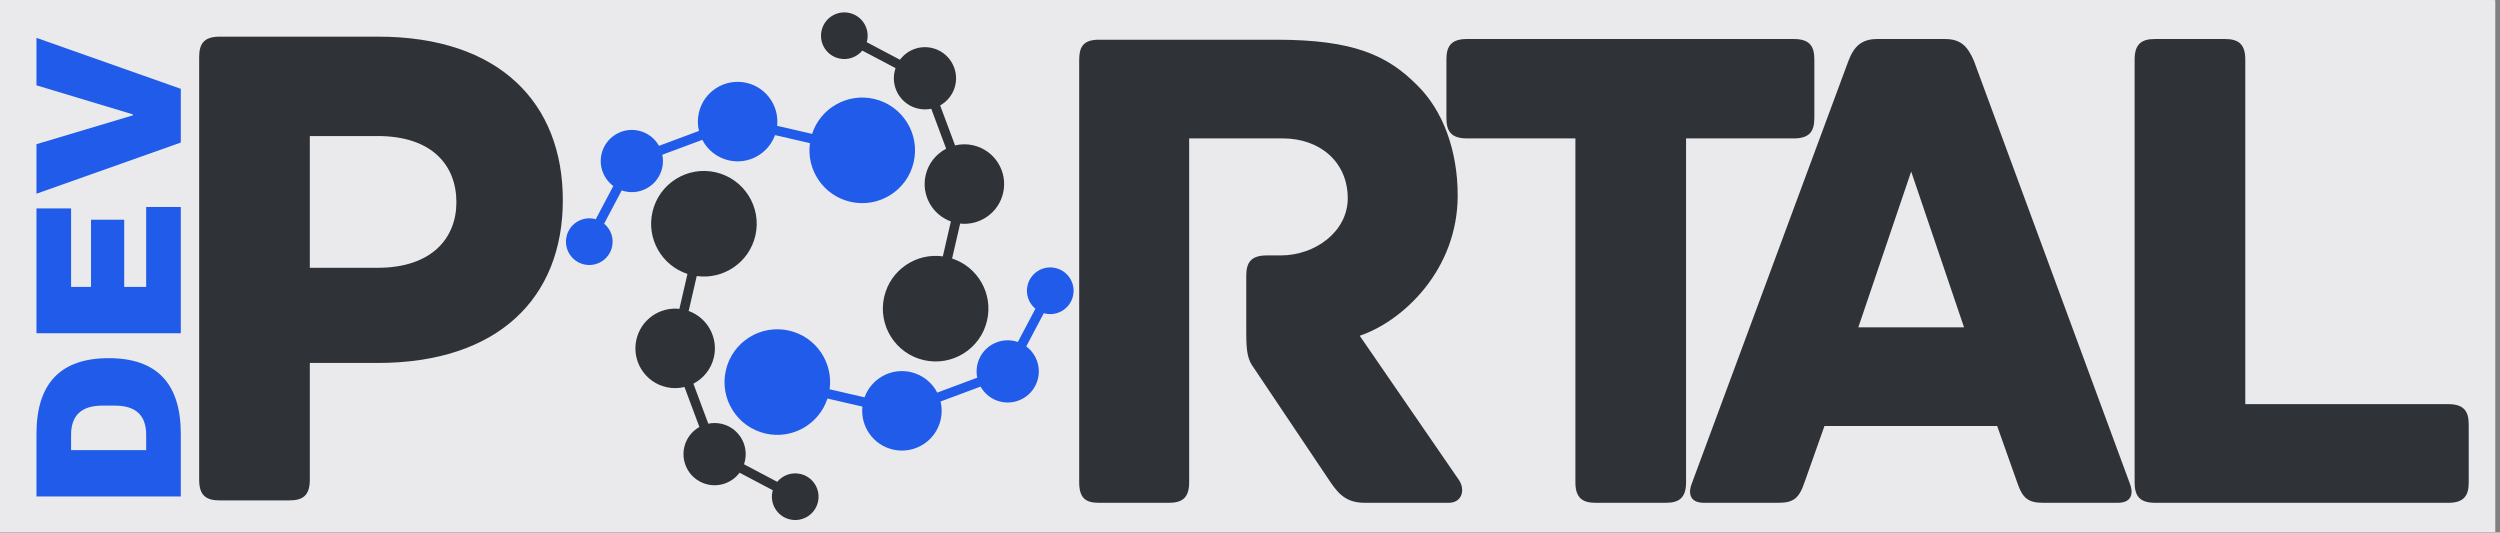 <svg xmlns="http://www.w3.org/2000/svg" xmlns:xlink="http://www.w3.org/1999/xlink" width="507" zoomAndPan="magnify" viewBox="0 0 380.25 81" height="108" preserveAspectRatio="xMidYMid meet" version="1.0"><rect x="0" y="0" width="380.25" height="81" fill="#808080" stroke="none"/><defs><g/><clipPath id="id1"><path d="M 0 0.078 L 379.5 0.078 L 379.5 80.918 L 0 80.918 Z M 0 0.078 " clip-rule="nonzero"/></clipPath><clipPath id="id2"><path d="M 86 12 L 140 12 L 140 41 L 86 41 Z M 86 12 " clip-rule="nonzero"/></clipPath><clipPath id="id3"><path d="M 95.801 -5.734 L 170.922 11.605 L 153.582 86.727 L 78.461 69.387 Z M 95.801 -5.734 " clip-rule="nonzero"/></clipPath><clipPath id="id4"><path d="M 95.801 -5.734 L 170.922 11.605 L 153.582 86.727 L 78.461 69.387 Z M 95.801 -5.734 " clip-rule="nonzero"/></clipPath><clipPath id="id5"><path d="M 110 40 L 164 40 L 164 69 L 110 69 Z M 110 40 " clip-rule="nonzero"/></clipPath><clipPath id="id6"><path d="M 95.801 -5.734 L 170.922 11.605 L 153.582 86.727 L 78.461 69.387 Z M 95.801 -5.734 " clip-rule="nonzero"/></clipPath><clipPath id="id7"><path d="M 95.801 -5.734 L 170.922 11.605 L 153.582 86.727 L 78.461 69.387 Z M 95.801 -5.734 " clip-rule="nonzero"/></clipPath><clipPath id="id8"><path d="M 124 1 L 153 1 L 153 55 L 124 55 Z M 124 1 " clip-rule="nonzero"/></clipPath><clipPath id="id9"><path d="M 95.801 -5.734 L 170.922 11.605 L 153.582 86.727 L 78.461 69.387 Z M 95.801 -5.734 " clip-rule="nonzero"/></clipPath><clipPath id="id10"><path d="M 95.801 -5.734 L 170.922 11.605 L 153.582 86.727 L 78.461 69.387 Z M 95.801 -5.734 " clip-rule="nonzero"/></clipPath><clipPath id="id11"><path d="M 96 26 L 125 26 L 125 80 L 96 80 Z M 96 26 " clip-rule="nonzero"/></clipPath><clipPath id="id12"><path d="M 95.801 -5.734 L 170.922 11.605 L 153.582 86.727 L 78.461 69.387 Z M 95.801 -5.734 " clip-rule="nonzero"/></clipPath><clipPath id="id13"><path d="M 95.801 -5.734 L 170.922 11.605 L 153.582 86.727 L 78.461 69.387 Z M 95.801 -5.734 " clip-rule="nonzero"/></clipPath></defs><g clip-path="url(#id1)"><path fill="#ffffff" d="M 0 0.078 L 380.25 0.078 L 380.25 88.406 L 0 88.406 Z M 0 0.078 " fill-opacity="1" fill-rule="nonzero"/><path fill="#eaeaec" d="M 0 0.078 L 379.5 0.078 L 379.5 80.922 L 0 80.922 Z M 0 0.078 " fill-opacity="1" fill-rule="nonzero"/><path fill="#ffffff" d="M 0 0.078 L 379.5 0.078 L 379.5 80.922 L 0 80.922 Z M 0 0.078 " fill-opacity="1" fill-rule="nonzero"/><path fill="#eaeaec" d="M 0 0.078 L 379.5 0.078 L 379.5 80.922 L 0 80.922 Z M 0 0.078 " fill-opacity="1" fill-rule="nonzero"/></g><g clip-path="url(#id2)"><g clip-path="url(#id3)"><g clip-path="url(#id4)"><path fill="#205ce9" d="M 132.949 15.043 C 128.867 14.102 124.793 16.457 123.516 20.363 L 118.203 19.137 C 118.527 16.137 116.566 13.297 113.551 12.602 C 110.297 11.852 107.051 13.879 106.301 17.133 C 106.082 18.082 106.098 19.027 106.312 19.914 L 100.234 22.18 C 99.602 21.059 98.52 20.195 97.168 19.883 C 94.621 19.293 92.082 20.883 91.492 23.43 C 91.059 25.316 91.82 27.203 93.281 28.293 L 90.613 33.348 C 90.555 33.328 90.492 33.312 90.43 33.297 C 88.52 32.859 86.613 34.051 86.172 35.961 C 85.734 37.867 86.922 39.773 88.832 40.215 C 90.742 40.656 92.648 39.465 93.09 37.555 C 93.402 36.203 92.895 34.852 91.891 34.023 L 94.559 28.965 C 94.715 29.02 94.875 29.062 95.039 29.102 C 97.586 29.691 100.125 28.102 100.715 25.555 C 100.871 24.871 100.871 24.184 100.738 23.535 L 106.82 21.27 C 107.605 22.789 109.031 23.969 110.832 24.387 C 113.848 25.082 116.855 23.391 117.879 20.547 L 123.191 21.773 C 122.625 25.848 125.258 29.75 129.34 30.691 C 133.66 31.688 137.973 28.996 138.969 24.676 C 139.969 20.352 137.273 16.043 132.949 15.043 " fill-opacity="1" fill-rule="nonzero"/></g></g></g><g clip-path="url(#id5)"><g clip-path="url(#id6)"><g clip-path="url(#id7)"><path fill="#205ce9" d="M 116.422 65.938 C 120.508 66.879 124.582 64.523 125.859 60.617 L 131.172 61.844 C 130.848 64.844 132.809 67.684 135.824 68.379 C 139.078 69.129 142.324 67.102 143.074 63.848 C 143.293 62.898 143.277 61.953 143.062 61.066 L 149.141 58.801 C 149.773 59.922 150.855 60.789 152.207 61.102 C 154.754 61.688 157.293 60.098 157.883 57.555 C 158.316 55.664 157.555 53.777 156.094 52.691 L 158.762 47.633 C 158.82 47.652 158.883 47.668 158.945 47.684 C 160.855 48.125 162.762 46.934 163.203 45.023 C 163.645 43.113 162.453 41.207 160.543 40.766 C 158.633 40.324 156.727 41.516 156.285 43.426 C 155.973 44.781 156.48 46.129 157.484 46.961 L 154.816 52.016 C 154.66 51.961 154.5 51.918 154.336 51.879 C 151.789 51.293 149.25 52.879 148.66 55.426 C 148.504 56.113 148.504 56.797 148.637 57.445 L 142.555 59.715 C 141.77 58.191 140.344 57.012 138.543 56.598 C 135.527 55.902 132.52 57.594 131.496 60.434 L 126.184 59.207 C 126.75 55.133 124.121 51.23 120.035 50.289 C 115.715 49.293 111.402 51.988 110.406 56.309 C 109.406 60.629 112.102 64.941 116.422 65.938 " fill-opacity="1" fill-rule="nonzero"/></g></g></g><g clip-path="url(#id8)"><g clip-path="url(#id9)"><g clip-path="url(#id10)"><path fill="#2f3337" d="M 150.133 48.754 C 151.078 44.672 148.723 40.598 144.812 39.32 L 146.039 34.008 C 149.039 34.332 151.879 32.371 152.574 29.355 C 153.328 26.102 151.297 22.855 148.043 22.102 C 147.098 21.883 146.148 21.902 145.266 22.117 L 142.996 16.035 C 144.121 15.406 144.984 14.324 145.297 12.973 C 145.883 10.426 144.297 7.883 141.75 7.297 C 139.859 6.859 137.977 7.621 136.887 9.086 L 131.832 6.418 C 131.848 6.355 131.863 6.293 131.879 6.23 C 132.32 4.324 131.129 2.418 129.219 1.977 C 127.309 1.535 125.402 2.727 124.965 4.637 C 124.523 6.547 125.715 8.453 127.625 8.891 C 128.977 9.203 130.328 8.695 131.156 7.695 L 136.211 10.363 C 136.16 10.52 136.113 10.68 136.074 10.844 C 135.488 13.391 137.074 15.93 139.621 16.516 C 140.309 16.676 140.996 16.676 141.645 16.543 L 143.91 22.621 C 142.391 23.41 141.207 24.836 140.793 26.633 C 140.098 29.648 141.789 32.66 144.629 33.68 L 143.406 38.992 C 139.332 38.43 135.43 41.059 134.488 45.141 C 133.488 49.465 136.184 53.777 140.504 54.773 C 144.824 55.77 149.137 53.074 150.133 48.754 " fill-opacity="1" fill-rule="nonzero"/></g></g></g><g clip-path="url(#id11)"><g clip-path="url(#id12)"><g clip-path="url(#id13)"><path fill="#2f3337" d="M 99.242 32.227 C 98.297 36.312 100.652 40.387 104.562 41.664 L 103.336 46.977 C 100.336 46.648 97.496 48.613 96.801 51.629 C 96.047 54.879 98.078 58.129 101.332 58.879 C 102.277 59.098 103.227 59.078 104.109 58.863 L 106.379 64.945 C 105.254 65.574 104.391 66.656 104.078 68.012 C 103.492 70.559 105.078 73.098 107.625 73.684 C 109.516 74.121 111.402 73.359 112.488 71.898 L 117.543 74.566 C 117.527 74.625 117.512 74.688 117.496 74.75 C 117.055 76.66 118.246 78.566 120.156 79.004 C 122.066 79.445 123.973 78.254 124.41 76.344 C 124.852 74.438 123.66 72.531 121.754 72.09 C 120.398 71.777 119.047 72.285 118.219 73.285 L 113.164 70.617 C 113.215 70.461 113.262 70.301 113.301 70.137 C 113.887 67.594 112.301 65.051 109.754 64.465 C 109.066 64.305 108.379 64.305 107.73 64.441 L 105.465 58.359 C 106.984 57.57 108.164 56.148 108.582 54.348 C 109.277 51.332 107.586 48.324 104.746 47.301 L 105.973 41.988 C 110.043 42.551 113.945 39.922 114.891 35.84 C 115.887 31.516 113.191 27.207 108.871 26.207 C 104.551 25.211 100.238 27.906 99.242 32.227 " fill-opacity="1" fill-rule="nonzero"/></g></g></g><g fill="#205ce9" fill-opacity="1"><g transform="translate(27.5, 77.867)"><g><path d="M -21.953 -11.875 C -21.953 -19.551 -18.289 -23.391 -10.969 -23.391 C -3.656 -23.391 0 -19.551 0 -11.875 L 0 -2.359 L -21.953 -2.359 Z M -5.266 -9.406 L -5.266 -11.734 C -5.266 -14.691 -6.848 -16.172 -10.016 -16.172 L -11.938 -16.172 C -15.102 -16.172 -16.688 -14.691 -16.688 -11.734 L -16.688 -9.406 Z M -5.266 -9.406 "/></g></g></g><g fill="#205ce9" fill-opacity="1"><g transform="translate(27.5, 53.045)"><g><path d="M -21.953 -2.359 L -21.953 -21.344 L -16.688 -21.344 L -16.688 -9.406 L -13.656 -9.406 L -13.656 -19.625 L -8.609 -19.625 L -8.609 -9.406 L -5.266 -9.406 L -5.266 -21.562 L 0 -21.562 L 0 -2.359 Z M -21.953 -2.359 "/></g></g></g><g fill="#205ce9" fill-opacity="1"><g transform="translate(27.5, 30.009)"><g><path d="M 0 -8.328 L -21.953 -0.547 L -21.953 -8.078 L -7.281 -12.469 L -7.281 -12.609 L -21.953 -17.031 L -21.953 -24.25 L 0 -16.5 Z M 0 -8.328 "/></g></g></g><g fill="#2f3337" fill-opacity="1"><g transform="translate(156.211, 76.478)"><g><path d="M 65.719 -3.43 L 50.602 -25.41 C 57.25 -27.66 65.504 -35.488 65.504 -46.742 C 65.504 -53.605 63.254 -59.715 59.285 -63.574 C 54.785 -68.078 49.637 -70.438 37.953 -70.438 L 10.934 -70.438 C 8.469 -70.438 7.934 -69.258 7.934 -67.328 L 7.934 -3.109 C 7.934 -0.645 9.004 0 10.934 0 L 21.551 0 C 23.48 0 24.66 -0.645 24.66 -3.109 L 24.66 -55.426 L 38.918 -55.426 C 44.492 -55.426 48.781 -51.891 48.781 -46.316 C 48.781 -41.277 43.848 -37.629 38.594 -37.629 L 36.453 -37.629 C 33.984 -37.629 33.344 -36.453 33.344 -34.523 L 33.344 -25.945 C 33.344 -22.941 33.555 -21.762 34.523 -20.477 L 46.102 -3.215 C 47.602 -0.965 48.887 0 51.461 0 L 64.113 0 C 66.148 0 66.684 -1.93 65.719 -3.43 Z M 65.719 -3.43 "/></g></g></g><g fill="#2f3337" fill-opacity="1"><g transform="translate(217.212, 76.478)"><g><path d="M 55.641 -70.543 L 5.898 -70.543 C 3.43 -70.543 2.789 -69.363 2.789 -67.434 L 2.789 -58.535 C 2.789 -56.605 3.43 -55.426 5.898 -55.426 L 22.406 -55.426 L 22.406 -3.109 C 22.406 -0.645 23.586 0 25.516 0 L 36.129 0 C 38.059 0 39.238 -0.645 39.238 -3.109 L 39.238 -55.426 L 55.641 -55.426 C 58.109 -55.426 58.75 -56.605 58.75 -58.535 L 58.75 -67.434 C 58.75 -69.363 58.109 -70.543 55.641 -70.543 Z M 55.641 -70.543 "/></g></g></g><g fill="#2f3337" fill-opacity="1"><g transform="translate(22.36, 76.109)"><g><path d="M 35.16 -70.535 L 11.043 -70.535 C 8.574 -70.535 7.934 -69.355 7.934 -67.426 L 7.934 -3.109 C 7.934 -0.645 9.113 0 11.043 0 L 21.652 0 C 23.582 0 24.762 -0.645 24.762 -3.109 L 24.762 -20.902 L 35.051 -20.902 C 53.383 -20.902 63.246 -30.766 63.246 -45.664 C 63.246 -60.457 53.598 -70.535 35.16 -70.535 Z M 35.051 -35.375 L 24.762 -35.375 L 24.762 -55.418 L 35.051 -55.418 C 43.414 -55.418 47.059 -50.918 47.059 -45.344 C 47.059 -39.984 43.414 -35.375 35.051 -35.375 Z M 35.051 -35.375 "/></g></g></g><g fill="#2f3337" fill-opacity="1"><g transform="translate(255.311, 76.478)"><g><path d="M 68.613 -3 L 44.922 -67.219 C 43.957 -69.473 42.883 -70.543 40.523 -70.543 L 30.234 -70.543 C 27.875 -70.543 26.695 -69.473 25.836 -67.219 L 2.035 -3 C 1.5 -1.715 1.5 0 3.859 0 L 15.117 0 C 17.477 0 18.332 -0.645 19.191 -3.215 L 22.191 -11.688 L 48.457 -11.688 L 51.461 -3.215 C 52.316 -0.645 53.176 0 55.535 0 L 66.793 0 C 69.148 0 69.148 -1.715 68.613 -3 Z M 35.379 -50.387 L 43.418 -26.695 L 27.34 -26.695 Z M 35.379 -50.387 "/></g></g></g><g fill="#2f3337" fill-opacity="1"><g transform="translate(316.742, 76.478)"><g><path d="M 55.641 -15.008 L 24.766 -15.008 L 24.766 -67.434 C 24.766 -69.902 23.586 -70.543 21.656 -70.543 L 11.043 -70.543 C 9.113 -70.543 7.934 -69.902 7.934 -67.434 L 7.934 -3.109 C 7.934 -1.18 8.578 0 11.043 0 L 55.641 0 C 58.109 0 58.75 -1.18 58.75 -3.109 L 58.75 -11.898 C 58.75 -13.828 58.109 -15.008 55.641 -15.008 Z M 55.641 -15.008 "/></g></g></g></svg>